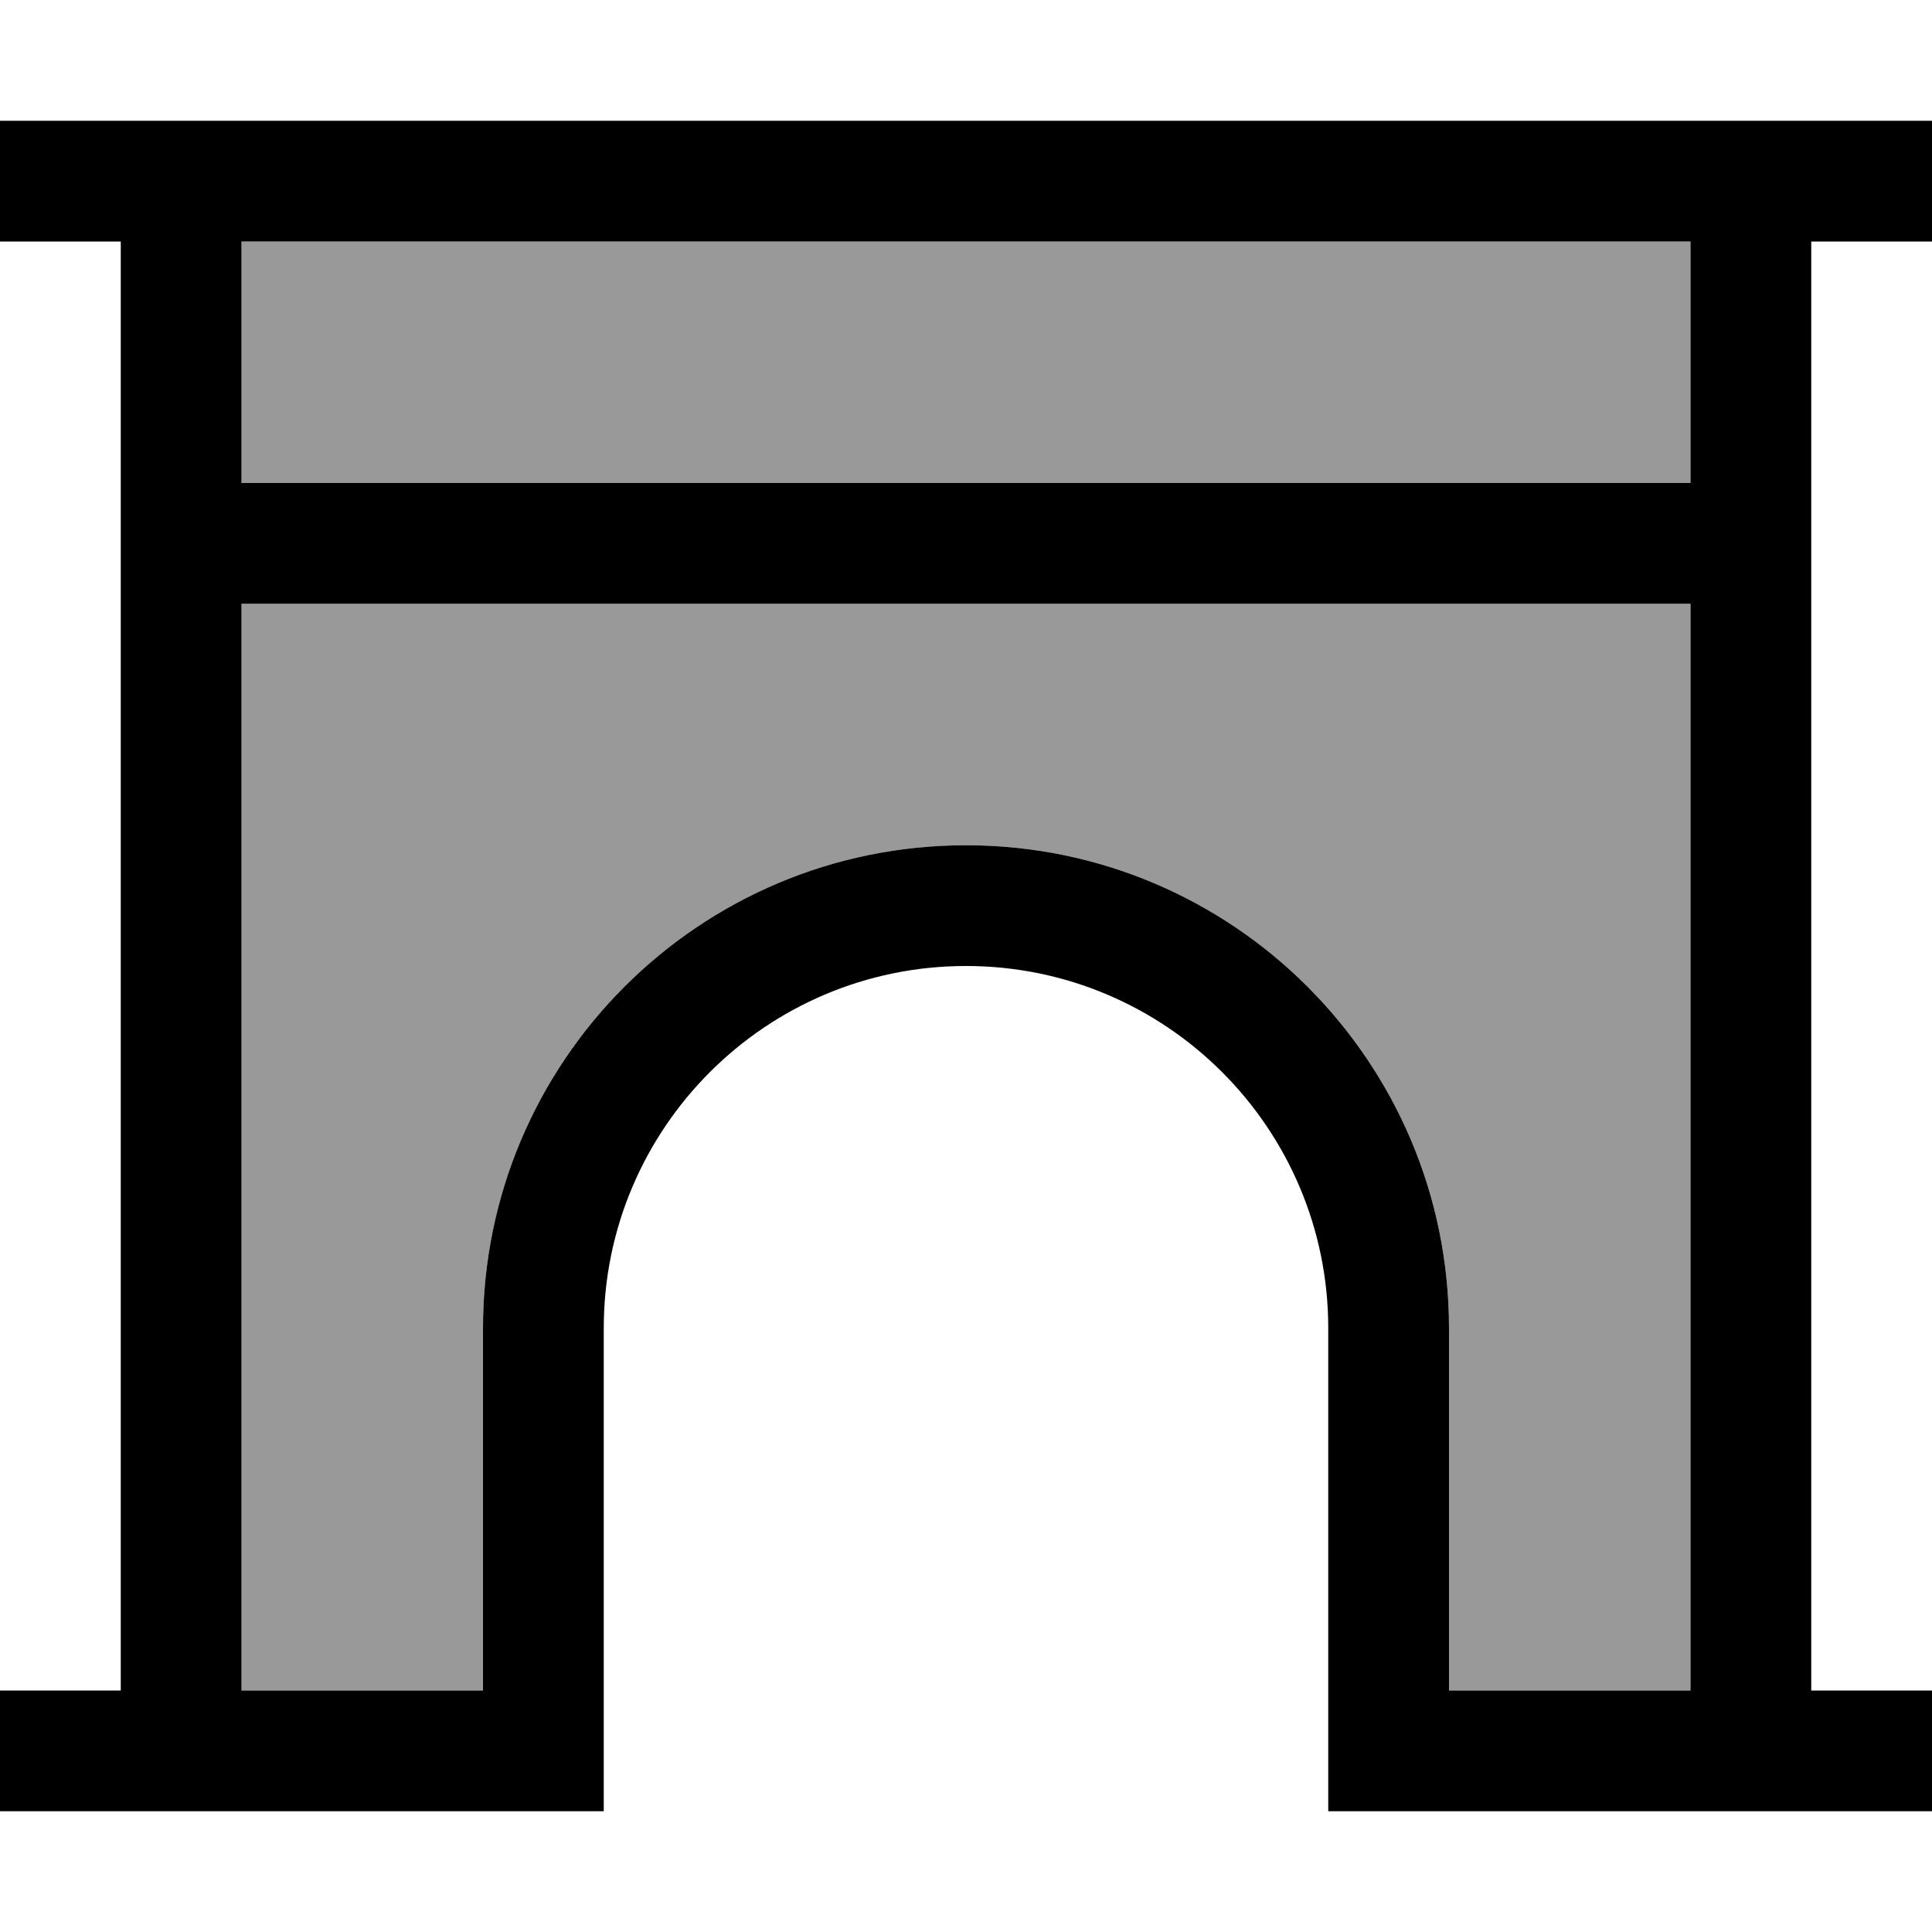 <svg fill="currentColor" xmlns="http://www.w3.org/2000/svg" viewBox="0 0 512 512"><!--! Font Awesome Pro 6.7.2 by @fontawesome - https://fontawesome.com License - https://fontawesome.com/license (Commercial License) Copyright 2024 Fonticons, Inc. --><defs><style>.fa-secondary{opacity:.4}</style></defs><path class="fa-secondary" d="M64 64l384 0 0 64L64 128l0-64zm0 96l384 0 0 288-24 0-16 0-24 0 0-96c0-70.7-57.3-128-128-128s-128 57.3-128 128l0 96-24 0-16 0-24 0 0-288z"/><path class="fa-primary" d="M0 32l16 0 16 0 32 0 384 0 32 0 16 0 16 0 0 32-16 0-16 0 0 384 16 0 16 0 0 32-16 0-16 0-32 0-24 0-16 0-24 0-32 0 0-32 0-96c0-53-43-96-96-96s-96 43-96 96l0 96 0 32-32 0-24 0-16 0-24 0-32 0-16 0L0 480l0-32 16 0 16 0L32 64 16 64 0 64 0 32zM64 64l0 64 384 0 0-64L64 64zm0 96l0 288 24 0 16 0 24 0 0-96c0-70.7 57.3-128 128-128s128 57.3 128 128l0 96 24 0 16 0 24 0 0-288L64 160z"/></svg>